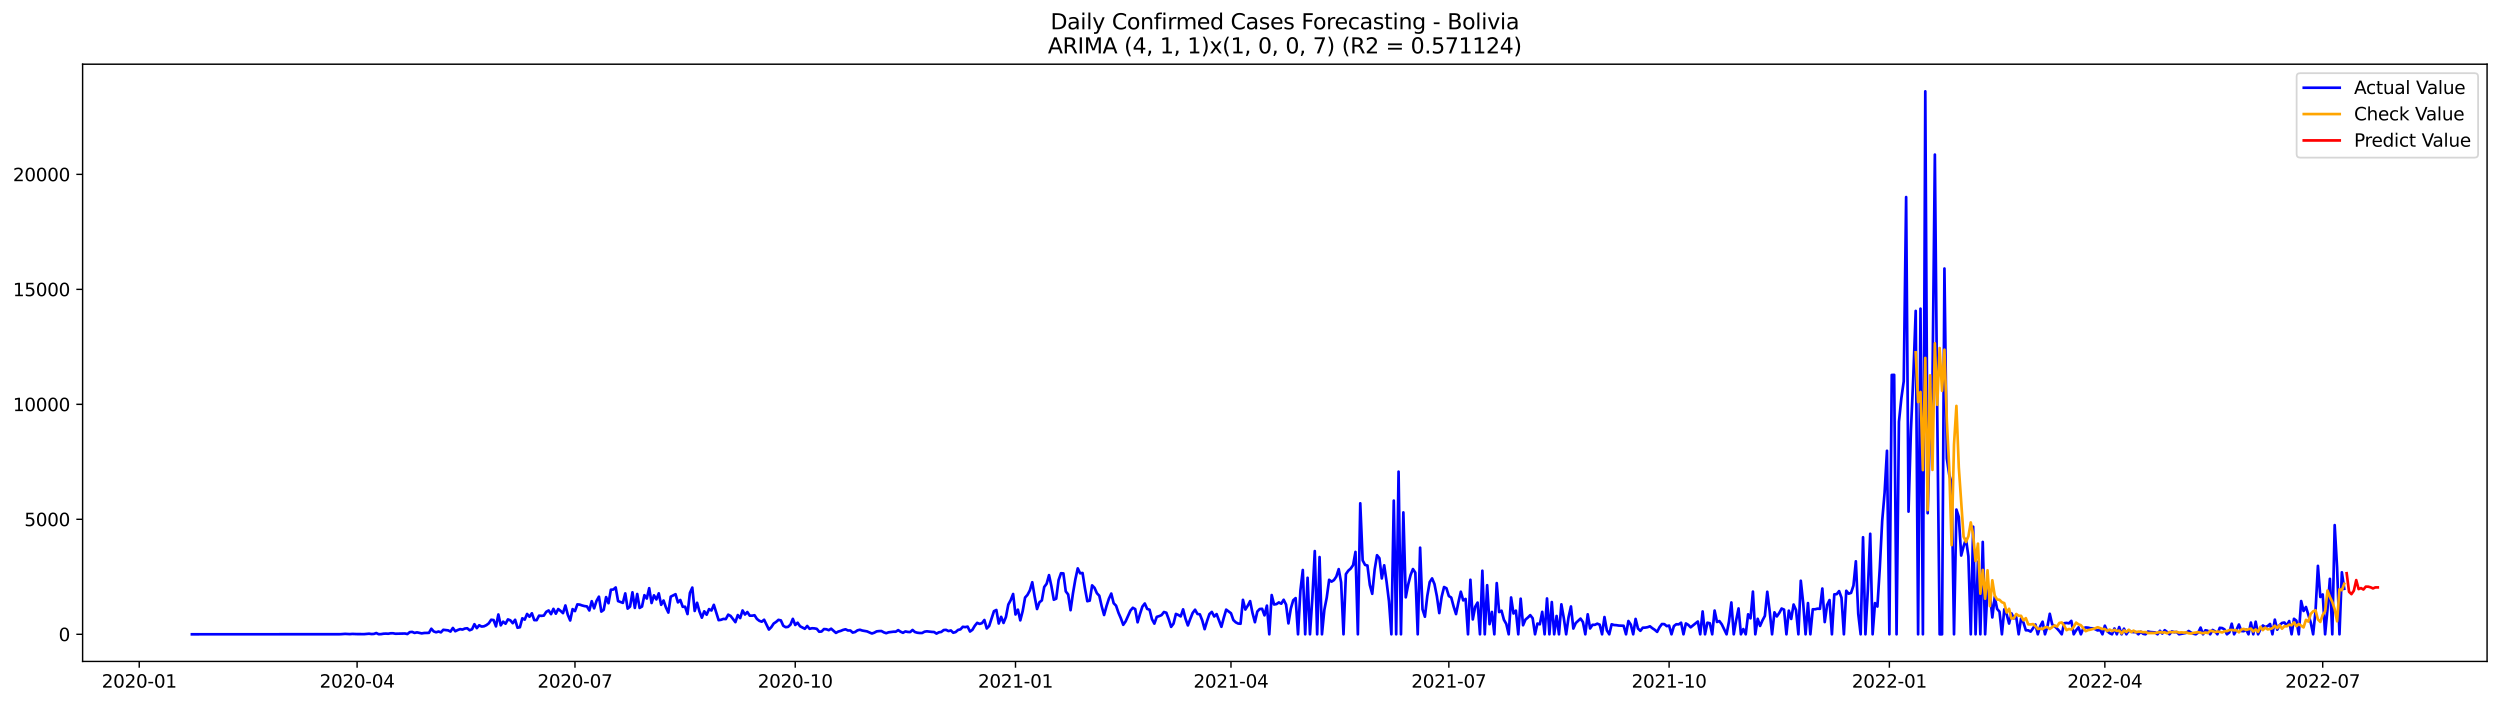 <?xml version="1.0" encoding="utf-8" standalone="no"?>
<!DOCTYPE svg PUBLIC "-//W3C//DTD SVG 1.1//EN"
  "http://www.w3.org/Graphics/SVG/1.1/DTD/svg11.dtd">
<svg xmlns:xlink="http://www.w3.org/1999/xlink" width="1392.412pt" height="392.274pt" viewBox="0 0 1392.412 392.274" xmlns="http://www.w3.org/2000/svg" version="1.1">
 <defs>
  <style type="text/css">*{stroke-linejoin: round; stroke-linecap: butt}</style>
 </defs>
 <g id="figure_1">
  <g id="patch_1">
   <path d="M 0 392.274 
L 1392.412 392.274 
L 1392.412 0 
L 0 0 
z
" style="fill: #ffffff"/>
  </g>
  <g id="axes_1">
   <g id="patch_2">
    <path d="M 46.013 368.396 
L 1385.213 368.396 
L 1385.213 35.755 
L 46.013 35.755 
z
" style="fill: #ffffff"/>
   </g>
   <g id="matplotlib.axis_1">
    <g id="xtick_1">
     <g id="line2d_1">
      <defs>
       <path id="mf4f322299b" d="M 0 0 
L 0 3.5 
" style="stroke: #000000; stroke-width: 0.8"/>
      </defs>
      <g>
       <use xlink:href="#mf4f322299b" x="77.549" y="368.396" style="stroke: #000000; stroke-width: 0.8"/>
      </g>
     </g>
     <g id="text_1">
      <!-- 2020-01 -->
      <g transform="translate(56.658 382.994)scale(0.1 -0.1)">
       <defs>
        <path id="DejaVuSans-32" d="M 1228 531 
L 3431 531 
L 3431 0 
L 469 0 
L 469 531 
Q 828 903 1448 1529 
Q 2069 2156 2228 2338 
Q 2531 2678 2651 2914 
Q 2772 3150 2772 3378 
Q 2772 3750 2511 3984 
Q 2250 4219 1831 4219 
Q 1534 4219 1204 4116 
Q 875 4013 500 3803 
L 500 4441 
Q 881 4594 1212 4672 
Q 1544 4750 1819 4750 
Q 2544 4750 2975 4387 
Q 3406 4025 3406 3419 
Q 3406 3131 3298 2873 
Q 3191 2616 2906 2266 
Q 2828 2175 2409 1742 
Q 1991 1309 1228 531 
z
" transform="scale(0.016)"/>
        <path id="DejaVuSans-30" d="M 2034 4250 
Q 1547 4250 1301 3770 
Q 1056 3291 1056 2328 
Q 1056 1369 1301 889 
Q 1547 409 2034 409 
Q 2525 409 2770 889 
Q 3016 1369 3016 2328 
Q 3016 3291 2770 3770 
Q 2525 4250 2034 4250 
z
M 2034 4750 
Q 2819 4750 3233 4129 
Q 3647 3509 3647 2328 
Q 3647 1150 3233 529 
Q 2819 -91 2034 -91 
Q 1250 -91 836 529 
Q 422 1150 422 2328 
Q 422 3509 836 4129 
Q 1250 4750 2034 4750 
z
" transform="scale(0.016)"/>
        <path id="DejaVuSans-2d" d="M 313 2009 
L 1997 2009 
L 1997 1497 
L 313 1497 
L 313 2009 
z
" transform="scale(0.016)"/>
        <path id="DejaVuSans-31" d="M 794 531 
L 1825 531 
L 1825 4091 
L 703 3866 
L 703 4441 
L 1819 4666 
L 2450 4666 
L 2450 531 
L 3481 531 
L 3481 0 
L 794 0 
L 794 531 
z
" transform="scale(0.016)"/>
       </defs>
       <use xlink:href="#DejaVuSans-32"/>
       <use xlink:href="#DejaVuSans-30" x="63.623"/>
       <use xlink:href="#DejaVuSans-32" x="127.246"/>
       <use xlink:href="#DejaVuSans-30" x="190.869"/>
       <use xlink:href="#DejaVuSans-2d" x="254.492"/>
       <use xlink:href="#DejaVuSans-30" x="290.576"/>
       <use xlink:href="#DejaVuSans-31" x="354.199"/>
      </g>
     </g>
    </g>
    <g id="xtick_2">
     <g id="line2d_2">
      <g>
       <use xlink:href="#mf4f322299b" x="198.894" y="368.396" style="stroke: #000000; stroke-width: 0.8"/>
      </g>
     </g>
     <g id="text_2">
      <!-- 2020-04 -->
      <g transform="translate(178.003 382.994)scale(0.1 -0.1)">
       <defs>
        <path id="DejaVuSans-34" d="M 2419 4116 
L 825 1625 
L 2419 1625 
L 2419 4116 
z
M 2253 4666 
L 3047 4666 
L 3047 1625 
L 3713 1625 
L 3713 1100 
L 3047 1100 
L 3047 0 
L 2419 0 
L 2419 1100 
L 313 1100 
L 313 1709 
L 2253 4666 
z
" transform="scale(0.016)"/>
       </defs>
       <use xlink:href="#DejaVuSans-32"/>
       <use xlink:href="#DejaVuSans-30" x="63.623"/>
       <use xlink:href="#DejaVuSans-32" x="127.246"/>
       <use xlink:href="#DejaVuSans-30" x="190.869"/>
       <use xlink:href="#DejaVuSans-2d" x="254.492"/>
       <use xlink:href="#DejaVuSans-30" x="290.576"/>
       <use xlink:href="#DejaVuSans-34" x="354.199"/>
      </g>
     </g>
    </g>
    <g id="xtick_3">
     <g id="line2d_3">
      <g>
       <use xlink:href="#mf4f322299b" x="320.24" y="368.396" style="stroke: #000000; stroke-width: 0.8"/>
      </g>
     </g>
     <g id="text_3">
      <!-- 2020-07 -->
      <g transform="translate(299.348 382.994)scale(0.1 -0.1)">
       <defs>
        <path id="DejaVuSans-37" d="M 525 4666 
L 3525 4666 
L 3525 4397 
L 1831 0 
L 1172 0 
L 2766 4134 
L 525 4134 
L 525 4666 
z
" transform="scale(0.016)"/>
       </defs>
       <use xlink:href="#DejaVuSans-32"/>
       <use xlink:href="#DejaVuSans-30" x="63.623"/>
       <use xlink:href="#DejaVuSans-32" x="127.246"/>
       <use xlink:href="#DejaVuSans-30" x="190.869"/>
       <use xlink:href="#DejaVuSans-2d" x="254.492"/>
       <use xlink:href="#DejaVuSans-30" x="290.576"/>
       <use xlink:href="#DejaVuSans-37" x="354.199"/>
      </g>
     </g>
    </g>
    <g id="xtick_4">
     <g id="line2d_4">
      <g>
       <use xlink:href="#mf4f322299b" x="442.919" y="368.396" style="stroke: #000000; stroke-width: 0.8"/>
      </g>
     </g>
     <g id="text_4">
      <!-- 2020-10 -->
      <g transform="translate(422.027 382.994)scale(0.1 -0.1)">
       <use xlink:href="#DejaVuSans-32"/>
       <use xlink:href="#DejaVuSans-30" x="63.623"/>
       <use xlink:href="#DejaVuSans-32" x="127.246"/>
       <use xlink:href="#DejaVuSans-30" x="190.869"/>
       <use xlink:href="#DejaVuSans-2d" x="254.492"/>
       <use xlink:href="#DejaVuSans-31" x="290.576"/>
       <use xlink:href="#DejaVuSans-30" x="354.199"/>
      </g>
     </g>
    </g>
    <g id="xtick_5">
     <g id="line2d_5">
      <g>
       <use xlink:href="#mf4f322299b" x="565.598" y="368.396" style="stroke: #000000; stroke-width: 0.8"/>
      </g>
     </g>
     <g id="text_5">
      <!-- 2021-01 -->
      <g transform="translate(544.706 382.994)scale(0.1 -0.1)">
       <use xlink:href="#DejaVuSans-32"/>
       <use xlink:href="#DejaVuSans-30" x="63.623"/>
       <use xlink:href="#DejaVuSans-32" x="127.246"/>
       <use xlink:href="#DejaVuSans-31" x="190.869"/>
       <use xlink:href="#DejaVuSans-2d" x="254.492"/>
       <use xlink:href="#DejaVuSans-30" x="290.576"/>
       <use xlink:href="#DejaVuSans-31" x="354.199"/>
      </g>
     </g>
    </g>
    <g id="xtick_6">
     <g id="line2d_6">
      <g>
       <use xlink:href="#mf4f322299b" x="685.61" y="368.396" style="stroke: #000000; stroke-width: 0.8"/>
      </g>
     </g>
     <g id="text_6">
      <!-- 2021-04 -->
      <g transform="translate(664.718 382.994)scale(0.1 -0.1)">
       <use xlink:href="#DejaVuSans-32"/>
       <use xlink:href="#DejaVuSans-30" x="63.623"/>
       <use xlink:href="#DejaVuSans-32" x="127.246"/>
       <use xlink:href="#DejaVuSans-31" x="190.869"/>
       <use xlink:href="#DejaVuSans-2d" x="254.492"/>
       <use xlink:href="#DejaVuSans-30" x="290.576"/>
       <use xlink:href="#DejaVuSans-34" x="354.199"/>
      </g>
     </g>
    </g>
    <g id="xtick_7">
     <g id="line2d_7">
      <g>
       <use xlink:href="#mf4f322299b" x="806.955" y="368.396" style="stroke: #000000; stroke-width: 0.8"/>
      </g>
     </g>
     <g id="text_7">
      <!-- 2021-07 -->
      <g transform="translate(786.064 382.994)scale(0.1 -0.1)">
       <use xlink:href="#DejaVuSans-32"/>
       <use xlink:href="#DejaVuSans-30" x="63.623"/>
       <use xlink:href="#DejaVuSans-32" x="127.246"/>
       <use xlink:href="#DejaVuSans-31" x="190.869"/>
       <use xlink:href="#DejaVuSans-2d" x="254.492"/>
       <use xlink:href="#DejaVuSans-30" x="290.576"/>
       <use xlink:href="#DejaVuSans-37" x="354.199"/>
      </g>
     </g>
    </g>
    <g id="xtick_8">
     <g id="line2d_8">
      <g>
       <use xlink:href="#mf4f322299b" x="929.634" y="368.396" style="stroke: #000000; stroke-width: 0.8"/>
      </g>
     </g>
     <g id="text_8">
      <!-- 2021-10 -->
      <g transform="translate(908.742 382.994)scale(0.1 -0.1)">
       <use xlink:href="#DejaVuSans-32"/>
       <use xlink:href="#DejaVuSans-30" x="63.623"/>
       <use xlink:href="#DejaVuSans-32" x="127.246"/>
       <use xlink:href="#DejaVuSans-31" x="190.869"/>
       <use xlink:href="#DejaVuSans-2d" x="254.492"/>
       <use xlink:href="#DejaVuSans-31" x="290.576"/>
       <use xlink:href="#DejaVuSans-30" x="354.199"/>
      </g>
     </g>
    </g>
    <g id="xtick_9">
     <g id="line2d_9">
      <g>
       <use xlink:href="#mf4f322299b" x="1052.313" y="368.396" style="stroke: #000000; stroke-width: 0.8"/>
      </g>
     </g>
     <g id="text_9">
      <!-- 2022-01 -->
      <g transform="translate(1031.421 382.994)scale(0.1 -0.1)">
       <use xlink:href="#DejaVuSans-32"/>
       <use xlink:href="#DejaVuSans-30" x="63.623"/>
       <use xlink:href="#DejaVuSans-32" x="127.246"/>
       <use xlink:href="#DejaVuSans-32" x="190.869"/>
       <use xlink:href="#DejaVuSans-2d" x="254.492"/>
       <use xlink:href="#DejaVuSans-30" x="290.576"/>
       <use xlink:href="#DejaVuSans-31" x="354.199"/>
      </g>
     </g>
    </g>
    <g id="xtick_10">
     <g id="line2d_10">
      <g>
       <use xlink:href="#mf4f322299b" x="1172.325" y="368.396" style="stroke: #000000; stroke-width: 0.8"/>
      </g>
     </g>
     <g id="text_10">
      <!-- 2022-04 -->
      <g transform="translate(1151.433 382.994)scale(0.1 -0.1)">
       <use xlink:href="#DejaVuSans-32"/>
       <use xlink:href="#DejaVuSans-30" x="63.623"/>
       <use xlink:href="#DejaVuSans-32" x="127.246"/>
       <use xlink:href="#DejaVuSans-32" x="190.869"/>
       <use xlink:href="#DejaVuSans-2d" x="254.492"/>
       <use xlink:href="#DejaVuSans-30" x="290.576"/>
       <use xlink:href="#DejaVuSans-34" x="354.199"/>
      </g>
     </g>
    </g>
    <g id="xtick_11">
     <g id="line2d_11">
      <g>
       <use xlink:href="#mf4f322299b" x="1293.67" y="368.396" style="stroke: #000000; stroke-width: 0.8"/>
      </g>
     </g>
     <g id="text_11">
      <!-- 2022-07 -->
      <g transform="translate(1272.779 382.994)scale(0.1 -0.1)">
       <use xlink:href="#DejaVuSans-32"/>
       <use xlink:href="#DejaVuSans-30" x="63.623"/>
       <use xlink:href="#DejaVuSans-32" x="127.246"/>
       <use xlink:href="#DejaVuSans-32" x="190.869"/>
       <use xlink:href="#DejaVuSans-2d" x="254.492"/>
       <use xlink:href="#DejaVuSans-30" x="290.576"/>
       <use xlink:href="#DejaVuSans-37" x="354.199"/>
      </g>
     </g>
    </g>
   </g>
   <g id="matplotlib.axis_2">
    <g id="ytick_1">
     <g id="line2d_12">
      <defs>
       <path id="m932781e7ef" d="M 0 0 
L -3.5 0 
" style="stroke: #000000; stroke-width: 0.8"/>
      </defs>
      <g>
       <use xlink:href="#m932781e7ef" x="46.013" y="353.276" style="stroke: #000000; stroke-width: 0.8"/>
      </g>
     </g>
     <g id="text_12">
      <!-- 0 -->
      <g transform="translate(32.65 357.075)scale(0.1 -0.1)">
       <use xlink:href="#DejaVuSans-30"/>
      </g>
     </g>
    </g>
    <g id="ytick_2">
     <g id="line2d_13">
      <g>
       <use xlink:href="#m932781e7ef" x="46.013" y="289.238" style="stroke: #000000; stroke-width: 0.8"/>
      </g>
     </g>
     <g id="text_13">
      <!-- 5000 -->
      <g transform="translate(13.562 293.037)scale(0.1 -0.1)">
       <defs>
        <path id="DejaVuSans-35" d="M 691 4666 
L 3169 4666 
L 3169 4134 
L 1269 4134 
L 1269 2991 
Q 1406 3038 1543 3061 
Q 1681 3084 1819 3084 
Q 2600 3084 3056 2656 
Q 3513 2228 3513 1497 
Q 3513 744 3044 326 
Q 2575 -91 1722 -91 
Q 1428 -91 1123 -41 
Q 819 9 494 109 
L 494 744 
Q 775 591 1075 516 
Q 1375 441 1709 441 
Q 2250 441 2565 725 
Q 2881 1009 2881 1497 
Q 2881 1984 2565 2268 
Q 2250 2553 1709 2553 
Q 1456 2553 1204 2497 
Q 953 2441 691 2322 
L 691 4666 
z
" transform="scale(0.016)"/>
       </defs>
       <use xlink:href="#DejaVuSans-35"/>
       <use xlink:href="#DejaVuSans-30" x="63.623"/>
       <use xlink:href="#DejaVuSans-30" x="127.246"/>
       <use xlink:href="#DejaVuSans-30" x="190.869"/>
      </g>
     </g>
    </g>
    <g id="ytick_3">
     <g id="line2d_14">
      <g>
       <use xlink:href="#m932781e7ef" x="46.013" y="225.2" style="stroke: #000000; stroke-width: 0.8"/>
      </g>
     </g>
     <g id="text_14">
      <!-- 10000 -->
      <g transform="translate(7.2 228.999)scale(0.1 -0.1)">
       <use xlink:href="#DejaVuSans-31"/>
       <use xlink:href="#DejaVuSans-30" x="63.623"/>
       <use xlink:href="#DejaVuSans-30" x="127.246"/>
       <use xlink:href="#DejaVuSans-30" x="190.869"/>
       <use xlink:href="#DejaVuSans-30" x="254.492"/>
      </g>
     </g>
    </g>
    <g id="ytick_4">
     <g id="line2d_15">
      <g>
       <use xlink:href="#m932781e7ef" x="46.013" y="161.162" style="stroke: #000000; stroke-width: 0.8"/>
      </g>
     </g>
     <g id="text_15">
      <!-- 15000 -->
      <g transform="translate(7.2 164.961)scale(0.1 -0.1)">
       <use xlink:href="#DejaVuSans-31"/>
       <use xlink:href="#DejaVuSans-35" x="63.623"/>
       <use xlink:href="#DejaVuSans-30" x="127.246"/>
       <use xlink:href="#DejaVuSans-30" x="190.869"/>
       <use xlink:href="#DejaVuSans-30" x="254.492"/>
      </g>
     </g>
    </g>
    <g id="ytick_5">
     <g id="line2d_16">
      <g>
       <use xlink:href="#m932781e7ef" x="46.013" y="97.124" style="stroke: #000000; stroke-width: 0.8"/>
      </g>
     </g>
     <g id="text_16">
      <!-- 20000 -->
      <g transform="translate(7.2 100.923)scale(0.1 -0.1)">
       <use xlink:href="#DejaVuSans-32"/>
       <use xlink:href="#DejaVuSans-30" x="63.623"/>
       <use xlink:href="#DejaVuSans-30" x="127.246"/>
       <use xlink:href="#DejaVuSans-30" x="190.869"/>
       <use xlink:href="#DejaVuSans-30" x="254.492"/>
      </g>
     </g>
    </g>
   </g>
   <g id="line2d_17">
    <path d="M 106.885 353.276 
L 189.56 353.237 
L 192.227 353.045 
L 194.894 353.186 
L 196.227 353.071 
L 198.894 353.173 
L 202.895 353.186 
L 205.562 352.943 
L 206.895 353.135 
L 208.229 353.071 
L 209.562 352.584 
L 210.896 353.224 
L 212.229 353.186 
L 213.563 352.955 
L 214.896 352.891 
L 216.229 352.968 
L 217.563 352.725 
L 218.896 352.712 
L 220.23 352.968 
L 225.564 352.84 
L 226.897 353.135 
L 228.231 352.072 
L 229.564 351.944 
L 230.898 352.52 
L 232.231 352.2 
L 234.898 352.776 
L 236.231 352.545 
L 238.898 352.481 
L 240.232 350.189 
L 241.565 351.687 
L 242.899 352.161 
L 244.232 351.726 
L 245.566 352.2 
L 246.899 350.778 
L 249.566 351.085 
L 250.9 351.751 
L 252.233 349.753 
L 253.566 351.572 
L 254.9 350.919 
L 256.233 350.407 
L 257.567 350.65 
L 258.9 350.086 
L 260.234 349.92 
L 261.567 351.034 
L 262.901 350.483 
L 264.234 347.666 
L 265.568 349.843 
L 266.901 348.255 
L 268.235 348.972 
L 269.568 348.818 
L 270.902 348.191 
L 272.235 347.179 
L 273.568 345.181 
L 274.902 345.348 
L 276.235 348.87 
L 277.569 342.248 
L 278.902 348.281 
L 280.236 346.244 
L 281.569 347.384 
L 282.903 344.989 
L 284.236 345.501 
L 285.57 347.089 
L 286.903 345.207 
L 288.237 349.625 
L 289.57 349.356 
L 290.904 344.374 
L 292.237 345.117 
L 293.57 341.954 
L 294.904 343.491 
L 296.237 341.582 
L 297.571 345.373 
L 298.904 345.412 
L 300.238 342.901 
L 301.571 343.004 
L 302.905 342.85 
L 304.238 340.762 
L 305.572 340.007 
L 306.905 342.056 
L 308.239 339.123 
L 309.572 341.8 
L 310.906 339.213 
L 312.239 340.263 
L 313.572 341.493 
L 314.906 337.228 
L 316.239 342.415 
L 317.573 345.578 
L 318.906 339.264 
L 320.24 340.365 
L 321.573 336.613 
L 322.907 336.754 
L 324.24 337.228 
L 325.574 337.573 
L 326.907 337.753 
L 328.241 340.007 
L 329.574 334.845 
L 330.908 338.816 
L 332.241 334.679 
L 333.574 332.335 
L 334.908 340.634 
L 336.241 339.661 
L 337.575 332.566 
L 338.908 335.972 
L 340.242 328.454 
L 341.575 328.352 
L 342.909 327.199 
L 344.242 334.781 
L 346.909 335.78 
L 348.243 330.504 
L 349.576 338.969 
L 350.91 337.855 
L 352.243 329.902 
L 353.576 338.572 
L 354.91 330.837 
L 356.243 338.598 
L 357.577 337.817 
L 358.91 331.503 
L 360.244 333.36 
L 361.577 327.609 
L 362.911 335.857 
L 364.244 331.592 
L 365.578 333.872 
L 366.911 330.478 
L 368.245 336.856 
L 369.578 334.474 
L 370.912 338.367 
L 372.245 341.185 
L 373.578 332.322 
L 376.245 330.952 
L 377.579 335.499 
L 378.912 334.179 
L 380.246 337.958 
L 381.579 337.932 
L 382.913 342.018 
L 384.246 330.273 
L 385.58 327.263 
L 386.913 340.276 
L 388.247 335.729 
L 389.58 340.57 
L 390.914 344.028 
L 392.247 340.481 
L 393.58 342.376 
L 394.914 339.251 
L 396.247 340.02 
L 397.581 336.882 
L 400.248 345.412 
L 401.581 345.207 
L 402.915 344.707 
L 404.248 344.81 
L 405.582 342.351 
L 406.915 343.042 
L 409.582 346.513 
L 410.915 342.581 
L 412.249 344.259 
L 413.582 339.994 
L 414.916 342.261 
L 416.249 340.891 
L 417.583 342.901 
L 418.916 342.914 
L 420.25 342.671 
L 421.583 344.733 
L 422.917 345.77 
L 424.25 346.27 
L 425.584 345.181 
L 428.251 350.637 
L 429.584 349.305 
L 430.917 347.294 
L 432.251 346.398 
L 433.584 345.232 
L 434.918 345.54 
L 436.251 348.537 
L 437.585 349.318 
L 438.918 349.151 
L 440.252 347.922 
L 441.585 344.694 
L 442.919 348.088 
L 444.252 346.833 
L 445.586 348.793 
L 448.253 350.214 
L 449.586 348.652 
L 450.919 350.227 
L 452.253 349.907 
L 453.586 349.984 
L 454.92 350.24 
L 456.253 351.854 
L 457.587 351.726 
L 458.92 350.368 
L 460.254 350.471 
L 461.587 350.996 
L 462.921 350.163 
L 465.588 352.494 
L 466.921 351.751 
L 468.255 351.393 
L 469.588 350.829 
L 470.921 350.496 
L 472.255 351.137 
L 473.588 351.137 
L 474.922 352.328 
L 476.255 352.008 
L 477.589 351.073 
L 478.922 350.752 
L 480.256 351.188 
L 482.923 351.662 
L 485.59 352.84 
L 486.923 352.392 
L 488.257 351.662 
L 489.59 351.495 
L 490.923 351.457 
L 492.257 352.2 
L 493.59 352.661 
L 494.924 352.174 
L 497.591 351.841 
L 498.924 351.828 
L 500.258 350.97 
L 501.591 351.841 
L 502.925 352.443 
L 504.258 351.675 
L 505.592 351.969 
L 506.925 352.046 
L 508.259 350.88 
L 509.592 352.02 
L 510.925 352.405 
L 512.259 352.558 
L 513.592 352.558 
L 514.926 351.828 
L 516.259 351.623 
L 518.926 351.944 
L 520.26 352.02 
L 521.593 352.891 
L 522.927 352.174 
L 524.26 351.969 
L 525.594 350.919 
L 526.927 350.816 
L 528.261 351.495 
L 529.594 351.137 
L 530.927 352.405 
L 532.261 352.033 
L 533.594 350.855 
L 534.928 350.535 
L 536.261 349.113 
L 537.595 349.28 
L 538.928 349.011 
L 540.262 351.739 
L 541.595 350.778 
L 542.929 348.524 
L 544.262 346.897 
L 545.596 347.499 
L 546.929 347.077 
L 548.263 345.322 
L 549.596 350.035 
L 550.929 348.639 
L 553.596 340.404 
L 554.93 339.738 
L 556.263 347.269 
L 557.597 343.555 
L 558.93 346.949 
L 560.264 343.657 
L 561.597 336.715 
L 562.931 334.256 
L 564.264 330.837 
L 565.598 342.248 
L 566.931 339.571 
L 568.264 345.514 
L 569.598 340.34 
L 570.931 332.822 
L 572.265 331.336 
L 573.598 328.813 
L 574.932 324.292 
L 576.265 332.22 
L 577.599 339.213 
L 578.932 335.447 
L 580.266 334.41 
L 581.599 326.93 
L 582.933 325.124 
L 584.266 320.322 
L 585.6 326.495 
L 586.933 334.026 
L 588.266 333.424 
L 589.6 323.088 
L 590.933 319.271 
L 592.267 319.361 
L 593.6 329.402 
L 594.934 331.093 
L 596.267 339.853 
L 597.601 330.465 
L 598.934 322.665 
L 600.268 316.569 
L 601.601 319.31 
L 602.935 319.13 
L 604.268 327.596 
L 605.602 334.858 
L 606.935 334.525 
L 608.268 326.034 
L 609.602 327.391 
L 610.935 330.388 
L 612.269 331.81 
L 613.602 337.676 
L 614.936 342.53 
L 616.269 337.65 
L 617.603 333.501 
L 618.936 330.593 
L 620.27 335.96 
L 621.603 337.343 
L 622.937 341.262 
L 624.27 344.361 
L 625.604 347.999 
L 626.937 346.078 
L 629.604 340.096 
L 630.937 338.521 
L 632.271 339.251 
L 633.604 346.603 
L 634.938 341.954 
L 636.271 337.855 
L 637.605 336.126 
L 638.938 339.149 
L 640.272 339.584 
L 641.605 344.874 
L 642.939 347.346 
L 644.272 343.58 
L 645.606 343.158 
L 646.939 342.594 
L 648.272 340.865 
L 649.606 341.275 
L 650.939 344.912 
L 652.273 349.139 
L 653.606 347.346 
L 654.94 341.941 
L 656.273 342.504 
L 657.607 343.311 
L 658.94 339.392 
L 660.274 344.566 
L 661.607 348.345 
L 662.941 344.694 
L 664.274 341.377 
L 665.608 339.597 
L 666.941 341.941 
L 668.274 342.171 
L 669.608 345.553 
L 670.941 350.419 
L 672.275 345.937 
L 673.608 342.018 
L 674.942 340.814 
L 676.275 343.362 
L 677.609 342.03 
L 680.276 349.1 
L 681.609 344.067 
L 682.943 339.546 
L 685.61 341.544 
L 686.943 345.335 
L 688.276 346.616 
L 689.61 347.294 
L 690.943 347.41 
L 692.277 334.09 
L 693.61 339.495 
L 694.944 337.381 
L 696.277 334.807 
L 697.611 341.48 
L 698.944 346.552 
L 700.278 340.609 
L 701.611 339.2 
L 702.945 339.085 
L 704.278 342.735 
L 705.612 337.317 
L 706.945 353.276 
L 708.278 331.426 
L 709.612 336.677 
L 710.945 336.459 
L 712.279 335.524 
L 713.612 336.241 
L 714.946 334.051 
L 716.279 336.715 
L 717.613 347.205 
L 718.946 338.944 
L 720.28 334.32 
L 721.613 333.129 
L 722.947 353.276 
L 724.28 328.928 
L 725.613 317.478 
L 726.947 353.276 
L 728.28 321.807 
L 729.614 353.276 
L 730.947 332.937 
L 732.281 306.938 
L 733.614 353.276 
L 734.948 310.28 
L 736.281 353.276 
L 737.615 339.661 
L 738.948 332.796 
L 740.282 322.934 
L 741.615 323.946 
L 742.949 323.101 
L 744.282 321.141 
L 745.615 316.979 
L 746.949 324.369 
L 748.282 353.276 
L 749.616 319.758 
L 750.949 317.85 
L 752.283 316.671 
L 753.616 314.789 
L 754.95 307.386 
L 756.283 353.276 
L 757.617 280.323 
L 758.95 312.125 
L 760.284 314.622 
L 761.617 314.981 
L 762.951 325.816 
L 764.284 330.734 
L 765.617 317.35 
L 766.951 309.23 
L 768.284 310.882 
L 769.618 322.166 
L 770.951 314.853 
L 772.285 324.113 
L 773.618 334.986 
L 774.952 353.276 
L 776.285 278.825 
L 777.619 353.276 
L 778.952 262.7 
L 780.286 353.276 
L 781.619 285.395 
L 782.953 332.694 
L 784.286 325.714 
L 785.619 320.347 
L 786.953 316.953 
L 788.286 318.926 
L 789.62 353.276 
L 790.953 305.042 
L 792.287 339.366 
L 793.62 343.491 
L 794.954 331.925 
L 796.287 324.202 
L 797.621 322.153 
L 798.954 325.329 
L 800.288 332.105 
L 801.621 341.467 
L 802.955 332.361 
L 804.288 326.956 
L 805.621 327.648 
L 806.955 331.989 
L 808.288 332.809 
L 809.622 337.83 
L 810.955 342.03 
L 812.289 335.422 
L 813.622 329.569 
L 814.956 334.397 
L 816.289 333.59 
L 817.623 353.276 
L 818.956 322.909 
L 820.29 345.002 
L 821.623 337.97 
L 822.957 335.614 
L 824.29 353.276 
L 825.623 317.875 
L 826.957 353.276 
L 828.29 325.931 
L 829.624 347.64 
L 830.957 340.839 
L 832.291 353.276 
L 833.624 324.766 
L 834.958 340.891 
L 836.291 340.148 
L 837.625 345.181 
L 838.958 347.538 
L 840.292 353.276 
L 841.625 332.771 
L 842.959 341.685 
L 844.292 340.096 
L 845.625 353.276 
L 846.959 333.449 
L 848.292 348.242 
L 849.626 345.091 
L 850.959 343.964 
L 852.293 342.62 
L 853.626 344.336 
L 854.96 353.276 
L 856.293 347.294 
L 857.627 347.717 
L 858.96 340.788 
L 860.294 353.276 
L 861.627 333.321 
L 862.961 353.276 
L 864.294 335.319 
L 865.627 353.276 
L 866.961 343.068 
L 868.294 353.276 
L 869.628 336.587 
L 870.961 344.118 
L 872.295 353.276 
L 873.628 343.823 
L 874.962 337.778 
L 876.295 350.086 
L 877.629 347.025 
L 880.296 344.541 
L 881.629 346.487 
L 882.962 353.276 
L 884.296 342.146 
L 885.629 350.022 
L 886.963 348.012 
L 888.296 347.999 
L 889.63 347.371 
L 890.963 347.909 
L 892.297 353.276 
L 893.63 343.67 
L 894.964 351.085 
L 896.297 353.276 
L 897.631 347.704 
L 898.964 348.114 
L 900.298 348.204 
L 901.631 348.421 
L 904.298 348.524 
L 905.631 353.276 
L 906.965 345.886 
L 908.298 347.896 
L 909.632 353.276 
L 910.965 344.72 
L 912.299 350.074 
L 913.632 351.354 
L 914.966 349.613 
L 916.299 349.561 
L 917.633 349.331 
L 918.966 348.831 
L 920.3 349.894 
L 921.633 350.778 
L 922.966 351.931 
L 924.3 349.344 
L 925.633 347.563 
L 926.967 347.615 
L 928.3 348.729 
L 929.634 348.434 
L 930.967 353.276 
L 932.301 348.716 
L 933.634 347.679 
L 934.968 347.755 
L 936.301 346.833 
L 937.635 353.276 
L 938.968 347.23 
L 940.302 348.024 
L 941.635 349.395 
L 945.635 346.154 
L 946.969 353.276 
L 948.302 340.558 
L 949.636 353.276 
L 950.969 346.82 
L 952.303 347.128 
L 953.636 353.276 
L 954.97 340.058 
L 956.303 346.411 
L 957.637 345.924 
L 958.97 347.73 
L 961.637 353.276 
L 962.97 346.219 
L 964.304 335.55 
L 965.637 353.276 
L 966.971 345.514 
L 968.304 338.88 
L 969.638 353.276 
L 970.971 350.381 
L 972.305 353.276 
L 973.638 342.146 
L 974.972 344.387 
L 976.305 329.505 
L 977.639 353.276 
L 978.972 344.656 
L 980.306 348.614 
L 981.639 345.54 
L 982.972 343.042 
L 984.306 329.594 
L 985.639 340.314 
L 986.973 353.276 
L 988.306 341.044 
L 989.64 343.337 
L 990.973 341.416 
L 992.307 338.944 
L 993.64 339.52 
L 994.974 353.276 
L 996.307 340.122 
L 997.641 344.72 
L 998.974 336.702 
L 1000.308 339.712 
L 1001.641 353.276 
L 1002.974 323.459 
L 1004.308 335.87 
L 1005.641 353.276 
L 1006.975 335.896 
L 1008.308 353.276 
L 1009.642 339.354 
L 1010.975 339.341 
L 1012.309 338.995 
L 1013.642 339.097 
L 1014.976 327.788 
L 1016.309 346.475 
L 1017.643 336.933 
L 1018.976 334.205 
L 1020.31 353.276 
L 1021.643 331.029 
L 1022.976 330.913 
L 1024.31 329.223 
L 1025.643 332.886 
L 1026.977 353.276 
L 1028.31 329.056 
L 1029.644 330.657 
L 1030.977 330.222 
L 1032.311 326.136 
L 1033.644 312.624 
L 1034.978 341.89 
L 1036.311 353.276 
L 1037.645 299.227 
L 1038.978 353.276 
L 1040.311 328.826 
L 1041.645 297.294 
L 1042.978 353.276 
L 1044.312 335.921 
L 1045.645 337.83 
L 1046.979 316.364 
L 1048.312 290.083 
L 1049.646 274.522 
L 1050.979 251.071 
L 1052.313 353.276 
L 1053.646 208.832 
L 1054.98 208.793 
L 1056.313 353.276 
L 1057.647 234.908 
L 1058.98 221.831 
L 1060.313 212.366 
L 1061.647 109.765 
L 1062.98 284.96 
L 1064.314 239.839 
L 1065.647 209.664 
L 1066.981 173.162 
L 1068.314 353.276 
L 1069.648 171.92 
L 1070.981 353.276 
L 1072.315 50.876 
L 1073.648 285.844 
L 1074.982 237.277 
L 1076.315 214.505 
L 1077.649 86.109 
L 1078.982 230.451 
L 1080.315 353.276 
L 1081.649 353.276 
L 1082.982 149.558 
L 1084.316 255.31 
L 1085.649 264.416 
L 1086.983 268.912 
L 1088.316 353.276 
L 1089.65 283.82 
L 1090.983 287.957 
L 1092.317 309.41 
L 1093.65 304.286 
L 1094.984 300.188 
L 1096.317 309.781 
L 1097.651 353.276 
L 1098.984 293.362 
L 1100.317 353.276 
L 1101.651 312.842 
L 1102.984 353.276 
L 1104.318 301.84 
L 1105.651 353.276 
L 1106.985 328.057 
L 1108.318 330.76 
L 1109.652 343.888 
L 1110.985 332.502 
L 1112.319 339.136 
L 1113.652 340.711 
L 1114.986 353.276 
L 1116.319 339.366 
L 1117.653 342.146 
L 1118.986 347.294 
L 1120.319 341.633 
L 1121.653 344.413 
L 1122.986 343.811 
L 1124.32 353.276 
L 1125.653 344.489 
L 1126.987 346.731 
L 1128.32 351.034 
L 1129.654 351.073 
L 1130.987 351.777 
L 1132.321 349.907 
L 1133.654 347.832 
L 1134.988 353.276 
L 1136.321 348.78 
L 1137.655 346.27 
L 1138.988 353.276 
L 1140.321 349.1 
L 1141.655 341.864 
L 1142.988 347.781 
L 1144.322 348.742 
L 1145.655 350.035 
L 1146.989 351.508 
L 1148.322 353.276 
L 1149.656 347.115 
L 1150.989 346.949 
L 1152.323 347.166 
L 1153.656 345.809 
L 1154.99 353.276 
L 1156.323 351.06 
L 1157.657 349.408 
L 1158.99 353.276 
L 1160.323 349.933 
L 1161.657 349.472 
L 1162.99 349.587 
L 1164.324 349.907 
L 1165.657 349.958 
L 1166.991 350.458 
L 1168.324 351.162 
L 1169.658 350.829 
L 1170.991 353.276 
L 1172.325 348.498 
L 1173.658 351.585 
L 1174.992 352.648 
L 1176.325 353.276 
L 1177.659 350.048 
L 1178.992 353.276 
L 1180.325 349.267 
L 1181.659 353.276 
L 1182.992 350.15 
L 1184.326 353.276 
L 1185.659 351.085 
L 1186.993 351.905 
L 1188.326 352.084 
L 1189.66 352.008 
L 1190.993 353.276 
L 1192.327 351.841 
L 1193.66 353.019 
L 1194.994 353.276 
L 1196.327 351.726 
L 1197.66 352.033 
L 1200.327 352.225 
L 1201.661 353.276 
L 1202.994 351.329 
L 1204.328 352.853 
L 1205.661 350.996 
L 1206.995 351.982 
L 1208.328 353.276 
L 1209.662 351.675 
L 1210.995 352.11 
L 1212.329 351.995 
L 1213.662 353.276 
L 1217.662 352.481 
L 1218.996 351.444 
L 1220.329 352.341 
L 1221.663 352.955 
L 1222.996 353.276 
L 1224.33 352.289 
L 1225.663 349.561 
L 1226.997 353.276 
L 1228.33 351.047 
L 1229.664 351.329 
L 1230.997 353.276 
L 1232.331 350.88 
L 1233.664 351.623 
L 1234.998 353.276 
L 1236.331 349.677 
L 1237.664 349.817 
L 1238.998 350.573 
L 1240.331 353.276 
L 1241.665 352.212 
L 1242.998 347.384 
L 1244.332 353.276 
L 1245.665 350.829 
L 1246.999 347.832 
L 1248.332 351.457 
L 1249.666 351.559 
L 1250.999 350.676 
L 1252.333 353.276 
L 1253.666 346.744 
L 1255 353.276 
L 1256.333 346.27 
L 1257.666 353.276 
L 1259 350.522 
L 1260.333 348.383 
L 1261.667 349.228 
L 1263 348.716 
L 1264.334 347.551 
L 1265.667 353.276 
L 1267.001 345.117 
L 1268.334 350.701 
L 1269.668 348.204 
L 1271.001 346.961 
L 1272.335 346.718 
L 1273.668 348.434 
L 1275.002 345.911 
L 1276.335 353.276 
L 1277.668 344.656 
L 1279.002 345.693 
L 1280.335 353.276 
L 1281.669 334.769 
L 1283.002 340.289 
L 1284.336 338.086 
L 1287.003 346.756 
L 1288.336 353.276 
L 1289.67 340.25 
L 1291.003 315.173 
L 1292.337 332.502 
L 1293.67 331.093 
L 1295.004 353.276 
L 1296.337 339.264 
L 1297.67 322.396 
L 1299.004 353.276 
L 1300.337 292.478 
L 1301.671 316.005 
L 1303.004 353.276 
L 1304.338 318.759 
L 1305.671 327.929 
L 1305.671 327.929 
" clip-path="url(#p5a87646201)" style="fill: none; stroke: #0000ff; stroke-width: 1.5; stroke-linecap: square"/>
   </g>
   <g id="line2d_18">
    <path d="M 1066.981 196.248 
L 1068.314 223.935 
L 1069.648 218.303 
L 1070.981 261.821 
L 1072.315 199.357 
L 1073.648 284.09 
L 1074.982 209.067 
L 1076.315 261.704 
L 1077.649 191.207 
L 1078.982 225.45 
L 1080.315 193.853 
L 1081.649 217.672 
L 1082.982 194.756 
L 1084.316 234.389 
L 1085.649 260.481 
L 1086.983 303.636 
L 1088.316 247.586 
L 1089.65 226.081 
L 1090.983 260.239 
L 1093.65 298.899 
L 1094.984 301.874 
L 1096.317 298.707 
L 1097.651 290.982 
L 1098.984 297.983 
L 1100.317 312.492 
L 1101.651 302.812 
L 1102.984 330.659 
L 1104.318 317.426 
L 1105.651 333.434 
L 1106.985 317.631 
L 1108.318 337.589 
L 1109.652 323.193 
L 1110.985 331.682 
L 1112.319 333.926 
L 1113.652 334.055 
L 1114.986 335.416 
L 1116.319 335.924 
L 1117.653 341.115 
L 1118.986 339.063 
L 1120.319 344.529 
L 1121.653 344.296 
L 1122.986 341.981 
L 1124.32 342.96 
L 1125.653 342.995 
L 1126.987 345.488 
L 1128.32 344.291 
L 1129.654 347.735 
L 1130.987 347.787 
L 1132.321 347.616 
L 1133.654 348.79 
L 1134.988 350.341 
L 1136.321 350.094 
L 1137.655 350.426 
L 1138.988 349.383 
L 1140.321 349.286 
L 1141.655 350.307 
L 1144.322 348.347 
L 1145.655 348.979 
L 1146.989 346.959 
L 1148.322 346.696 
L 1149.656 348.47 
L 1150.989 350.971 
L 1152.323 350.316 
L 1153.656 350.628 
L 1154.99 349.073 
L 1156.323 346.778 
L 1157.657 347.726 
L 1158.99 348.219 
L 1161.657 351.533 
L 1162.99 350.942 
L 1164.324 350.706 
L 1166.991 349.925 
L 1168.324 349.336 
L 1170.991 350.321 
L 1172.325 350.337 
L 1173.658 351.448 
L 1174.992 350.642 
L 1176.325 351.466 
L 1177.659 350.803 
L 1178.992 351.406 
L 1180.325 351.245 
L 1181.659 352.807 
L 1182.992 351.117 
L 1184.326 351.973 
L 1185.659 350.751 
L 1186.993 352.035 
L 1188.326 351.238 
L 1189.66 352.107 
L 1190.993 351.786 
L 1192.327 351.831 
L 1193.66 352.119 
L 1194.994 352.031 
L 1196.327 352.58 
L 1200.327 352.572 
L 1202.994 352.025 
L 1204.328 352.314 
L 1205.661 352.168 
L 1206.995 352.734 
L 1208.328 352.018 
L 1209.662 352.124 
L 1212.329 351.954 
L 1213.662 352.335 
L 1214.996 352.209 
L 1216.329 352.333 
L 1217.662 352.232 
L 1218.996 352.705 
L 1220.329 352.856 
L 1221.663 352.478 
L 1224.33 352.111 
L 1226.997 352.716 
L 1228.33 352.283 
L 1229.664 352.593 
L 1230.997 351.291 
L 1232.331 351.557 
L 1233.664 352.019 
L 1234.998 351.752 
L 1236.331 351.909 
L 1237.664 352.264 
L 1238.998 351.561 
L 1240.331 351.499 
L 1241.665 350.894 
L 1242.998 350.879 
L 1244.332 351.06 
L 1245.665 351.062 
L 1246.999 352.183 
L 1248.332 350.637 
L 1249.666 350.274 
L 1250.999 350.831 
L 1253.666 350.115 
L 1255 351.69 
L 1256.333 350.583 
L 1257.666 351.924 
L 1259 349.09 
L 1260.333 350.964 
L 1261.667 349.581 
L 1263 350.562 
L 1264.334 350.33 
L 1265.667 349.875 
L 1267.001 348.532 
L 1268.334 349.794 
L 1269.668 348.26 
L 1271.001 350.172 
L 1272.335 348.789 
L 1273.668 348.86 
L 1275.002 347.924 
L 1276.335 348.25 
L 1277.668 346.666 
L 1279.002 348.791 
L 1280.335 347.517 
L 1283.002 349.429 
L 1284.336 345.251 
L 1285.669 346.197 
L 1287.003 341.929 
L 1288.336 340.498 
L 1289.67 339.888 
L 1291.003 344.999 
L 1292.337 346.392 
L 1293.67 342.468 
L 1295.004 340.562 
L 1296.337 328.895 
L 1297.67 332.482 
L 1299.004 335.236 
L 1300.337 339.269 
L 1301.671 346.04 
L 1303.004 328.214 
L 1304.338 328.714 
L 1305.671 325.162 
L 1305.671 325.162 
" clip-path="url(#p5a87646201)" style="fill: none; stroke: #ffa500; stroke-width: 1.5; stroke-linecap: square"/>
   </g>
   <g id="line2d_19">
    <path d="M 1307.005 319.273 
L 1308.338 329.627 
L 1309.672 330.903 
L 1311.005 328.995 
L 1312.339 323.1 
L 1313.672 328.09 
L 1315.006 327.557 
L 1316.339 328.328 
L 1317.672 326.739 
L 1319.006 326.757 
L 1320.339 327.117 
L 1321.673 327.727 
L 1323.006 327.16 
L 1324.34 327.155 
" clip-path="url(#p5a87646201)" style="fill: none; stroke: #ff0000; stroke-width: 1.5; stroke-linecap: square"/>
   </g>
   <g id="patch_3">
    <path d="M 46.013 368.396 
L 46.013 35.755 
" style="fill: none; stroke: #000000; stroke-width: 0.8; stroke-linejoin: miter; stroke-linecap: square"/>
   </g>
   <g id="patch_4">
    <path d="M 1385.213 368.396 
L 1385.213 35.755 
" style="fill: none; stroke: #000000; stroke-width: 0.8; stroke-linejoin: miter; stroke-linecap: square"/>
   </g>
   <g id="patch_5">
    <path d="M 46.013 368.396 
L 1385.213 368.396 
" style="fill: none; stroke: #000000; stroke-width: 0.8; stroke-linejoin: miter; stroke-linecap: square"/>
   </g>
   <g id="patch_6">
    <path d="M 46.013 35.755 
L 1385.213 35.755 
" style="fill: none; stroke: #000000; stroke-width: 0.8; stroke-linejoin: miter; stroke-linecap: square"/>
   </g>
   <g id="text_17">
    <!-- Daily Confirmed Cases Forecasting - Bolivia -->
    <g transform="translate(585.096 16.318)scale(0.12 -0.12)">
     <defs>
      <path id="DejaVuSans-44" d="M 1259 4147 
L 1259 519 
L 2022 519 
Q 2988 519 3436 956 
Q 3884 1394 3884 2338 
Q 3884 3275 3436 3711 
Q 2988 4147 2022 4147 
L 1259 4147 
z
M 628 4666 
L 1925 4666 
Q 3281 4666 3915 4102 
Q 4550 3538 4550 2338 
Q 4550 1131 3912 565 
Q 3275 0 1925 0 
L 628 0 
L 628 4666 
z
" transform="scale(0.016)"/>
      <path id="DejaVuSans-61" d="M 2194 1759 
Q 1497 1759 1228 1600 
Q 959 1441 959 1056 
Q 959 750 1161 570 
Q 1363 391 1709 391 
Q 2188 391 2477 730 
Q 2766 1069 2766 1631 
L 2766 1759 
L 2194 1759 
z
M 3341 1997 
L 3341 0 
L 2766 0 
L 2766 531 
Q 2569 213 2275 61 
Q 1981 -91 1556 -91 
Q 1019 -91 701 211 
Q 384 513 384 1019 
Q 384 1609 779 1909 
Q 1175 2209 1959 2209 
L 2766 2209 
L 2766 2266 
Q 2766 2663 2505 2880 
Q 2244 3097 1772 3097 
Q 1472 3097 1187 3025 
Q 903 2953 641 2809 
L 641 3341 
Q 956 3463 1253 3523 
Q 1550 3584 1831 3584 
Q 2591 3584 2966 3190 
Q 3341 2797 3341 1997 
z
" transform="scale(0.016)"/>
      <path id="DejaVuSans-69" d="M 603 3500 
L 1178 3500 
L 1178 0 
L 603 0 
L 603 3500 
z
M 603 4863 
L 1178 4863 
L 1178 4134 
L 603 4134 
L 603 4863 
z
" transform="scale(0.016)"/>
      <path id="DejaVuSans-6c" d="M 603 4863 
L 1178 4863 
L 1178 0 
L 603 0 
L 603 4863 
z
" transform="scale(0.016)"/>
      <path id="DejaVuSans-79" d="M 2059 -325 
Q 1816 -950 1584 -1140 
Q 1353 -1331 966 -1331 
L 506 -1331 
L 506 -850 
L 844 -850 
Q 1081 -850 1212 -737 
Q 1344 -625 1503 -206 
L 1606 56 
L 191 3500 
L 800 3500 
L 1894 763 
L 2988 3500 
L 3597 3500 
L 2059 -325 
z
" transform="scale(0.016)"/>
      <path id="DejaVuSans-20" transform="scale(0.016)"/>
      <path id="DejaVuSans-43" d="M 4122 4306 
L 4122 3641 
Q 3803 3938 3442 4084 
Q 3081 4231 2675 4231 
Q 1875 4231 1450 3742 
Q 1025 3253 1025 2328 
Q 1025 1406 1450 917 
Q 1875 428 2675 428 
Q 3081 428 3442 575 
Q 3803 722 4122 1019 
L 4122 359 
Q 3791 134 3420 21 
Q 3050 -91 2638 -91 
Q 1578 -91 968 557 
Q 359 1206 359 2328 
Q 359 3453 968 4101 
Q 1578 4750 2638 4750 
Q 3056 4750 3426 4639 
Q 3797 4528 4122 4306 
z
" transform="scale(0.016)"/>
      <path id="DejaVuSans-6f" d="M 1959 3097 
Q 1497 3097 1228 2736 
Q 959 2375 959 1747 
Q 959 1119 1226 758 
Q 1494 397 1959 397 
Q 2419 397 2687 759 
Q 2956 1122 2956 1747 
Q 2956 2369 2687 2733 
Q 2419 3097 1959 3097 
z
M 1959 3584 
Q 2709 3584 3137 3096 
Q 3566 2609 3566 1747 
Q 3566 888 3137 398 
Q 2709 -91 1959 -91 
Q 1206 -91 779 398 
Q 353 888 353 1747 
Q 353 2609 779 3096 
Q 1206 3584 1959 3584 
z
" transform="scale(0.016)"/>
      <path id="DejaVuSans-6e" d="M 3513 2113 
L 3513 0 
L 2938 0 
L 2938 2094 
Q 2938 2591 2744 2837 
Q 2550 3084 2163 3084 
Q 1697 3084 1428 2787 
Q 1159 2491 1159 1978 
L 1159 0 
L 581 0 
L 581 3500 
L 1159 3500 
L 1159 2956 
Q 1366 3272 1645 3428 
Q 1925 3584 2291 3584 
Q 2894 3584 3203 3211 
Q 3513 2838 3513 2113 
z
" transform="scale(0.016)"/>
      <path id="DejaVuSans-66" d="M 2375 4863 
L 2375 4384 
L 1825 4384 
Q 1516 4384 1395 4259 
Q 1275 4134 1275 3809 
L 1275 3500 
L 2222 3500 
L 2222 3053 
L 1275 3053 
L 1275 0 
L 697 0 
L 697 3053 
L 147 3053 
L 147 3500 
L 697 3500 
L 697 3744 
Q 697 4328 969 4595 
Q 1241 4863 1831 4863 
L 2375 4863 
z
" transform="scale(0.016)"/>
      <path id="DejaVuSans-72" d="M 2631 2963 
Q 2534 3019 2420 3045 
Q 2306 3072 2169 3072 
Q 1681 3072 1420 2755 
Q 1159 2438 1159 1844 
L 1159 0 
L 581 0 
L 581 3500 
L 1159 3500 
L 1159 2956 
Q 1341 3275 1631 3429 
Q 1922 3584 2338 3584 
Q 2397 3584 2469 3576 
Q 2541 3569 2628 3553 
L 2631 2963 
z
" transform="scale(0.016)"/>
      <path id="DejaVuSans-6d" d="M 3328 2828 
Q 3544 3216 3844 3400 
Q 4144 3584 4550 3584 
Q 5097 3584 5394 3201 
Q 5691 2819 5691 2113 
L 5691 0 
L 5113 0 
L 5113 2094 
Q 5113 2597 4934 2840 
Q 4756 3084 4391 3084 
Q 3944 3084 3684 2787 
Q 3425 2491 3425 1978 
L 3425 0 
L 2847 0 
L 2847 2094 
Q 2847 2600 2669 2842 
Q 2491 3084 2119 3084 
Q 1678 3084 1418 2786 
Q 1159 2488 1159 1978 
L 1159 0 
L 581 0 
L 581 3500 
L 1159 3500 
L 1159 2956 
Q 1356 3278 1631 3431 
Q 1906 3584 2284 3584 
Q 2666 3584 2933 3390 
Q 3200 3197 3328 2828 
z
" transform="scale(0.016)"/>
      <path id="DejaVuSans-65" d="M 3597 1894 
L 3597 1613 
L 953 1613 
Q 991 1019 1311 708 
Q 1631 397 2203 397 
Q 2534 397 2845 478 
Q 3156 559 3463 722 
L 3463 178 
Q 3153 47 2828 -22 
Q 2503 -91 2169 -91 
Q 1331 -91 842 396 
Q 353 884 353 1716 
Q 353 2575 817 3079 
Q 1281 3584 2069 3584 
Q 2775 3584 3186 3129 
Q 3597 2675 3597 1894 
z
M 3022 2063 
Q 3016 2534 2758 2815 
Q 2500 3097 2075 3097 
Q 1594 3097 1305 2825 
Q 1016 2553 972 2059 
L 3022 2063 
z
" transform="scale(0.016)"/>
      <path id="DejaVuSans-64" d="M 2906 2969 
L 2906 4863 
L 3481 4863 
L 3481 0 
L 2906 0 
L 2906 525 
Q 2725 213 2448 61 
Q 2172 -91 1784 -91 
Q 1150 -91 751 415 
Q 353 922 353 1747 
Q 353 2572 751 3078 
Q 1150 3584 1784 3584 
Q 2172 3584 2448 3432 
Q 2725 3281 2906 2969 
z
M 947 1747 
Q 947 1113 1208 752 
Q 1469 391 1925 391 
Q 2381 391 2643 752 
Q 2906 1113 2906 1747 
Q 2906 2381 2643 2742 
Q 2381 3103 1925 3103 
Q 1469 3103 1208 2742 
Q 947 2381 947 1747 
z
" transform="scale(0.016)"/>
      <path id="DejaVuSans-73" d="M 2834 3397 
L 2834 2853 
Q 2591 2978 2328 3040 
Q 2066 3103 1784 3103 
Q 1356 3103 1142 2972 
Q 928 2841 928 2578 
Q 928 2378 1081 2264 
Q 1234 2150 1697 2047 
L 1894 2003 
Q 2506 1872 2764 1633 
Q 3022 1394 3022 966 
Q 3022 478 2636 193 
Q 2250 -91 1575 -91 
Q 1294 -91 989 -36 
Q 684 19 347 128 
L 347 722 
Q 666 556 975 473 
Q 1284 391 1588 391 
Q 1994 391 2212 530 
Q 2431 669 2431 922 
Q 2431 1156 2273 1281 
Q 2116 1406 1581 1522 
L 1381 1569 
Q 847 1681 609 1914 
Q 372 2147 372 2553 
Q 372 3047 722 3315 
Q 1072 3584 1716 3584 
Q 2034 3584 2315 3537 
Q 2597 3491 2834 3397 
z
" transform="scale(0.016)"/>
      <path id="DejaVuSans-46" d="M 628 4666 
L 3309 4666 
L 3309 4134 
L 1259 4134 
L 1259 2759 
L 3109 2759 
L 3109 2228 
L 1259 2228 
L 1259 0 
L 628 0 
L 628 4666 
z
" transform="scale(0.016)"/>
      <path id="DejaVuSans-63" d="M 3122 3366 
L 3122 2828 
Q 2878 2963 2633 3030 
Q 2388 3097 2138 3097 
Q 1578 3097 1268 2742 
Q 959 2388 959 1747 
Q 959 1106 1268 751 
Q 1578 397 2138 397 
Q 2388 397 2633 464 
Q 2878 531 3122 666 
L 3122 134 
Q 2881 22 2623 -34 
Q 2366 -91 2075 -91 
Q 1284 -91 818 406 
Q 353 903 353 1747 
Q 353 2603 823 3093 
Q 1294 3584 2113 3584 
Q 2378 3584 2631 3529 
Q 2884 3475 3122 3366 
z
" transform="scale(0.016)"/>
      <path id="DejaVuSans-74" d="M 1172 4494 
L 1172 3500 
L 2356 3500 
L 2356 3053 
L 1172 3053 
L 1172 1153 
Q 1172 725 1289 603 
Q 1406 481 1766 481 
L 2356 481 
L 2356 0 
L 1766 0 
Q 1100 0 847 248 
Q 594 497 594 1153 
L 594 3053 
L 172 3053 
L 172 3500 
L 594 3500 
L 594 4494 
L 1172 4494 
z
" transform="scale(0.016)"/>
      <path id="DejaVuSans-67" d="M 2906 1791 
Q 2906 2416 2648 2759 
Q 2391 3103 1925 3103 
Q 1463 3103 1205 2759 
Q 947 2416 947 1791 
Q 947 1169 1205 825 
Q 1463 481 1925 481 
Q 2391 481 2648 825 
Q 2906 1169 2906 1791 
z
M 3481 434 
Q 3481 -459 3084 -895 
Q 2688 -1331 1869 -1331 
Q 1566 -1331 1297 -1286 
Q 1028 -1241 775 -1147 
L 775 -588 
Q 1028 -725 1275 -790 
Q 1522 -856 1778 -856 
Q 2344 -856 2625 -561 
Q 2906 -266 2906 331 
L 2906 616 
Q 2728 306 2450 153 
Q 2172 0 1784 0 
Q 1141 0 747 490 
Q 353 981 353 1791 
Q 353 2603 747 3093 
Q 1141 3584 1784 3584 
Q 2172 3584 2450 3431 
Q 2728 3278 2906 2969 
L 2906 3500 
L 3481 3500 
L 3481 434 
z
" transform="scale(0.016)"/>
      <path id="DejaVuSans-42" d="M 1259 2228 
L 1259 519 
L 2272 519 
Q 2781 519 3026 730 
Q 3272 941 3272 1375 
Q 3272 1813 3026 2020 
Q 2781 2228 2272 2228 
L 1259 2228 
z
M 1259 4147 
L 1259 2741 
L 2194 2741 
Q 2656 2741 2882 2914 
Q 3109 3088 3109 3444 
Q 3109 3797 2882 3972 
Q 2656 4147 2194 4147 
L 1259 4147 
z
M 628 4666 
L 2241 4666 
Q 2963 4666 3353 4366 
Q 3744 4066 3744 3513 
Q 3744 3084 3544 2831 
Q 3344 2578 2956 2516 
Q 3422 2416 3680 2098 
Q 3938 1781 3938 1306 
Q 3938 681 3513 340 
Q 3088 0 2303 0 
L 628 0 
L 628 4666 
z
" transform="scale(0.016)"/>
      <path id="DejaVuSans-76" d="M 191 3500 
L 800 3500 
L 1894 563 
L 2988 3500 
L 3597 3500 
L 2284 0 
L 1503 0 
L 191 3500 
z
" transform="scale(0.016)"/>
     </defs>
     <use xlink:href="#DejaVuSans-44"/>
     <use xlink:href="#DejaVuSans-61" x="77.002"/>
     <use xlink:href="#DejaVuSans-69" x="138.281"/>
     <use xlink:href="#DejaVuSans-6c" x="166.064"/>
     <use xlink:href="#DejaVuSans-79" x="193.848"/>
     <use xlink:href="#DejaVuSans-20" x="253.027"/>
     <use xlink:href="#DejaVuSans-43" x="284.814"/>
     <use xlink:href="#DejaVuSans-6f" x="354.639"/>
     <use xlink:href="#DejaVuSans-6e" x="415.82"/>
     <use xlink:href="#DejaVuSans-66" x="479.199"/>
     <use xlink:href="#DejaVuSans-69" x="514.404"/>
     <use xlink:href="#DejaVuSans-72" x="542.188"/>
     <use xlink:href="#DejaVuSans-6d" x="581.551"/>
     <use xlink:href="#DejaVuSans-65" x="678.963"/>
     <use xlink:href="#DejaVuSans-64" x="740.486"/>
     <use xlink:href="#DejaVuSans-20" x="803.963"/>
     <use xlink:href="#DejaVuSans-43" x="835.75"/>
     <use xlink:href="#DejaVuSans-61" x="905.574"/>
     <use xlink:href="#DejaVuSans-73" x="966.854"/>
     <use xlink:href="#DejaVuSans-65" x="1018.953"/>
     <use xlink:href="#DejaVuSans-73" x="1080.477"/>
     <use xlink:href="#DejaVuSans-20" x="1132.576"/>
     <use xlink:href="#DejaVuSans-46" x="1164.363"/>
     <use xlink:href="#DejaVuSans-6f" x="1218.258"/>
     <use xlink:href="#DejaVuSans-72" x="1279.439"/>
     <use xlink:href="#DejaVuSans-65" x="1318.303"/>
     <use xlink:href="#DejaVuSans-63" x="1379.826"/>
     <use xlink:href="#DejaVuSans-61" x="1434.807"/>
     <use xlink:href="#DejaVuSans-73" x="1496.086"/>
     <use xlink:href="#DejaVuSans-74" x="1548.186"/>
     <use xlink:href="#DejaVuSans-69" x="1587.395"/>
     <use xlink:href="#DejaVuSans-6e" x="1615.178"/>
     <use xlink:href="#DejaVuSans-67" x="1678.557"/>
     <use xlink:href="#DejaVuSans-20" x="1742.033"/>
     <use xlink:href="#DejaVuSans-2d" x="1773.82"/>
     <use xlink:href="#DejaVuSans-20" x="1809.904"/>
     <use xlink:href="#DejaVuSans-42" x="1841.691"/>
     <use xlink:href="#DejaVuSans-6f" x="1910.295"/>
     <use xlink:href="#DejaVuSans-6c" x="1971.477"/>
     <use xlink:href="#DejaVuSans-69" x="1999.26"/>
     <use xlink:href="#DejaVuSans-76" x="2027.043"/>
     <use xlink:href="#DejaVuSans-69" x="2086.223"/>
     <use xlink:href="#DejaVuSans-61" x="2114.006"/>
    </g>
    <!-- ARIMA (4, 1, 1)x(1, 0, 0, 7) (R2 = 0.571124) -->
    <g transform="translate(583.628 29.756)scale(0.12 -0.12)">
     <defs>
      <path id="DejaVuSans-41" d="M 2188 4044 
L 1331 1722 
L 3047 1722 
L 2188 4044 
z
M 1831 4666 
L 2547 4666 
L 4325 0 
L 3669 0 
L 3244 1197 
L 1141 1197 
L 716 0 
L 50 0 
L 1831 4666 
z
" transform="scale(0.016)"/>
      <path id="DejaVuSans-52" d="M 2841 2188 
Q 3044 2119 3236 1894 
Q 3428 1669 3622 1275 
L 4263 0 
L 3584 0 
L 2988 1197 
Q 2756 1666 2539 1819 
Q 2322 1972 1947 1972 
L 1259 1972 
L 1259 0 
L 628 0 
L 628 4666 
L 2053 4666 
Q 2853 4666 3247 4331 
Q 3641 3997 3641 3322 
Q 3641 2881 3436 2590 
Q 3231 2300 2841 2188 
z
M 1259 4147 
L 1259 2491 
L 2053 2491 
Q 2509 2491 2742 2702 
Q 2975 2913 2975 3322 
Q 2975 3731 2742 3939 
Q 2509 4147 2053 4147 
L 1259 4147 
z
" transform="scale(0.016)"/>
      <path id="DejaVuSans-49" d="M 628 4666 
L 1259 4666 
L 1259 0 
L 628 0 
L 628 4666 
z
" transform="scale(0.016)"/>
      <path id="DejaVuSans-4d" d="M 628 4666 
L 1569 4666 
L 2759 1491 
L 3956 4666 
L 4897 4666 
L 4897 0 
L 4281 0 
L 4281 4097 
L 3078 897 
L 2444 897 
L 1241 4097 
L 1241 0 
L 628 0 
L 628 4666 
z
" transform="scale(0.016)"/>
      <path id="DejaVuSans-28" d="M 1984 4856 
Q 1566 4138 1362 3434 
Q 1159 2731 1159 2009 
Q 1159 1288 1364 580 
Q 1569 -128 1984 -844 
L 1484 -844 
Q 1016 -109 783 600 
Q 550 1309 550 2009 
Q 550 2706 781 3412 
Q 1013 4119 1484 4856 
L 1984 4856 
z
" transform="scale(0.016)"/>
      <path id="DejaVuSans-2c" d="M 750 794 
L 1409 794 
L 1409 256 
L 897 -744 
L 494 -744 
L 750 256 
L 750 794 
z
" transform="scale(0.016)"/>
      <path id="DejaVuSans-29" d="M 513 4856 
L 1013 4856 
Q 1481 4119 1714 3412 
Q 1947 2706 1947 2009 
Q 1947 1309 1714 600 
Q 1481 -109 1013 -844 
L 513 -844 
Q 928 -128 1133 580 
Q 1338 1288 1338 2009 
Q 1338 2731 1133 3434 
Q 928 4138 513 4856 
z
" transform="scale(0.016)"/>
      <path id="DejaVuSans-78" d="M 3513 3500 
L 2247 1797 
L 3578 0 
L 2900 0 
L 1881 1375 
L 863 0 
L 184 0 
L 1544 1831 
L 300 3500 
L 978 3500 
L 1906 2253 
L 2834 3500 
L 3513 3500 
z
" transform="scale(0.016)"/>
      <path id="DejaVuSans-3d" d="M 678 2906 
L 4684 2906 
L 4684 2381 
L 678 2381 
L 678 2906 
z
M 678 1631 
L 4684 1631 
L 4684 1100 
L 678 1100 
L 678 1631 
z
" transform="scale(0.016)"/>
      <path id="DejaVuSans-2e" d="M 684 794 
L 1344 794 
L 1344 0 
L 684 0 
L 684 794 
z
" transform="scale(0.016)"/>
     </defs>
     <use xlink:href="#DejaVuSans-41"/>
     <use xlink:href="#DejaVuSans-52" x="68.408"/>
     <use xlink:href="#DejaVuSans-49" x="137.891"/>
     <use xlink:href="#DejaVuSans-4d" x="167.383"/>
     <use xlink:href="#DejaVuSans-41" x="253.662"/>
     <use xlink:href="#DejaVuSans-20" x="322.07"/>
     <use xlink:href="#DejaVuSans-28" x="353.857"/>
     <use xlink:href="#DejaVuSans-34" x="392.871"/>
     <use xlink:href="#DejaVuSans-2c" x="456.494"/>
     <use xlink:href="#DejaVuSans-20" x="488.281"/>
     <use xlink:href="#DejaVuSans-31" x="520.068"/>
     <use xlink:href="#DejaVuSans-2c" x="583.691"/>
     <use xlink:href="#DejaVuSans-20" x="615.479"/>
     <use xlink:href="#DejaVuSans-31" x="647.266"/>
     <use xlink:href="#DejaVuSans-29" x="710.889"/>
     <use xlink:href="#DejaVuSans-78" x="749.902"/>
     <use xlink:href="#DejaVuSans-28" x="809.082"/>
     <use xlink:href="#DejaVuSans-31" x="848.096"/>
     <use xlink:href="#DejaVuSans-2c" x="911.719"/>
     <use xlink:href="#DejaVuSans-20" x="943.506"/>
     <use xlink:href="#DejaVuSans-30" x="975.293"/>
     <use xlink:href="#DejaVuSans-2c" x="1038.916"/>
     <use xlink:href="#DejaVuSans-20" x="1070.703"/>
     <use xlink:href="#DejaVuSans-30" x="1102.49"/>
     <use xlink:href="#DejaVuSans-2c" x="1166.113"/>
     <use xlink:href="#DejaVuSans-20" x="1197.9"/>
     <use xlink:href="#DejaVuSans-37" x="1229.688"/>
     <use xlink:href="#DejaVuSans-29" x="1293.311"/>
     <use xlink:href="#DejaVuSans-20" x="1332.324"/>
     <use xlink:href="#DejaVuSans-28" x="1364.111"/>
     <use xlink:href="#DejaVuSans-52" x="1403.125"/>
     <use xlink:href="#DejaVuSans-32" x="1472.607"/>
     <use xlink:href="#DejaVuSans-20" x="1536.23"/>
     <use xlink:href="#DejaVuSans-3d" x="1568.018"/>
     <use xlink:href="#DejaVuSans-20" x="1651.807"/>
     <use xlink:href="#DejaVuSans-30" x="1683.594"/>
     <use xlink:href="#DejaVuSans-2e" x="1747.217"/>
     <use xlink:href="#DejaVuSans-35" x="1779.004"/>
     <use xlink:href="#DejaVuSans-37" x="1842.627"/>
     <use xlink:href="#DejaVuSans-31" x="1906.25"/>
     <use xlink:href="#DejaVuSans-31" x="1969.873"/>
     <use xlink:href="#DejaVuSans-32" x="2033.496"/>
     <use xlink:href="#DejaVuSans-34" x="2097.119"/>
     <use xlink:href="#DejaVuSans-29" x="2160.742"/>
    </g>
   </g>
   <g id="legend_1">
    <g id="patch_7">
     <path d="M 1281.133 87.79 
L 1378.213 87.79 
Q 1380.213 87.79 1380.213 85.79 
L 1380.213 42.755 
Q 1380.213 40.755 1378.213 40.755 
L 1281.133 40.755 
Q 1279.133 40.755 1279.133 42.755 
L 1279.133 85.79 
Q 1279.133 87.79 1281.133 87.79 
z
" style="fill: #ffffff; opacity: 0.8; stroke: #cccccc; stroke-linejoin: miter"/>
    </g>
    <g id="line2d_20">
     <path d="M 1283.133 48.854 
L 1293.133 48.854 
L 1303.133 48.854 
" style="fill: none; stroke: #0000ff; stroke-width: 1.5; stroke-linecap: square"/>
    </g>
    <g id="text_18">
     <!-- Actual Value -->
     <g transform="translate(1311.133 52.354)scale(0.1 -0.1)">
      <defs>
       <path id="DejaVuSans-75" d="M 544 1381 
L 544 3500 
L 1119 3500 
L 1119 1403 
Q 1119 906 1312 657 
Q 1506 409 1894 409 
Q 2359 409 2629 706 
Q 2900 1003 2900 1516 
L 2900 3500 
L 3475 3500 
L 3475 0 
L 2900 0 
L 2900 538 
Q 2691 219 2414 64 
Q 2138 -91 1772 -91 
Q 1169 -91 856 284 
Q 544 659 544 1381 
z
M 1991 3584 
L 1991 3584 
z
" transform="scale(0.016)"/>
       <path id="DejaVuSans-56" d="M 1831 0 
L 50 4666 
L 709 4666 
L 2188 738 
L 3669 4666 
L 4325 4666 
L 2547 0 
L 1831 0 
z
" transform="scale(0.016)"/>
      </defs>
      <use xlink:href="#DejaVuSans-41"/>
      <use xlink:href="#DejaVuSans-63" x="66.658"/>
      <use xlink:href="#DejaVuSans-74" x="121.639"/>
      <use xlink:href="#DejaVuSans-75" x="160.848"/>
      <use xlink:href="#DejaVuSans-61" x="224.227"/>
      <use xlink:href="#DejaVuSans-6c" x="285.506"/>
      <use xlink:href="#DejaVuSans-20" x="313.289"/>
      <use xlink:href="#DejaVuSans-56" x="345.076"/>
      <use xlink:href="#DejaVuSans-61" x="405.734"/>
      <use xlink:href="#DejaVuSans-6c" x="467.014"/>
      <use xlink:href="#DejaVuSans-75" x="494.797"/>
      <use xlink:href="#DejaVuSans-65" x="558.176"/>
     </g>
    </g>
    <g id="line2d_21">
     <path d="M 1283.133 63.532 
L 1293.133 63.532 
L 1303.133 63.532 
" style="fill: none; stroke: #ffa500; stroke-width: 1.5; stroke-linecap: square"/>
    </g>
    <g id="text_19">
     <!-- Check Value -->
     <g transform="translate(1311.133 67.032)scale(0.1 -0.1)">
      <defs>
       <path id="DejaVuSans-68" d="M 3513 2113 
L 3513 0 
L 2938 0 
L 2938 2094 
Q 2938 2591 2744 2837 
Q 2550 3084 2163 3084 
Q 1697 3084 1428 2787 
Q 1159 2491 1159 1978 
L 1159 0 
L 581 0 
L 581 4863 
L 1159 4863 
L 1159 2956 
Q 1366 3272 1645 3428 
Q 1925 3584 2291 3584 
Q 2894 3584 3203 3211 
Q 3513 2838 3513 2113 
z
" transform="scale(0.016)"/>
       <path id="DejaVuSans-6b" d="M 581 4863 
L 1159 4863 
L 1159 1991 
L 2875 3500 
L 3609 3500 
L 1753 1863 
L 3688 0 
L 2938 0 
L 1159 1709 
L 1159 0 
L 581 0 
L 581 4863 
z
" transform="scale(0.016)"/>
      </defs>
      <use xlink:href="#DejaVuSans-43"/>
      <use xlink:href="#DejaVuSans-68" x="69.824"/>
      <use xlink:href="#DejaVuSans-65" x="133.203"/>
      <use xlink:href="#DejaVuSans-63" x="194.727"/>
      <use xlink:href="#DejaVuSans-6b" x="249.707"/>
      <use xlink:href="#DejaVuSans-20" x="307.617"/>
      <use xlink:href="#DejaVuSans-56" x="339.404"/>
      <use xlink:href="#DejaVuSans-61" x="400.062"/>
      <use xlink:href="#DejaVuSans-6c" x="461.342"/>
      <use xlink:href="#DejaVuSans-75" x="489.125"/>
      <use xlink:href="#DejaVuSans-65" x="552.504"/>
     </g>
    </g>
    <g id="line2d_22">
     <path d="M 1283.133 78.21 
L 1293.133 78.21 
L 1303.133 78.21 
" style="fill: none; stroke: #ff0000; stroke-width: 1.5; stroke-linecap: square"/>
    </g>
    <g id="text_20">
     <!-- Predict Value -->
     <g transform="translate(1311.133 81.71)scale(0.1 -0.1)">
      <defs>
       <path id="DejaVuSans-50" d="M 1259 4147 
L 1259 2394 
L 2053 2394 
Q 2494 2394 2734 2622 
Q 2975 2850 2975 3272 
Q 2975 3691 2734 3919 
Q 2494 4147 2053 4147 
L 1259 4147 
z
M 628 4666 
L 2053 4666 
Q 2838 4666 3239 4311 
Q 3641 3956 3641 3272 
Q 3641 2581 3239 2228 
Q 2838 1875 2053 1875 
L 1259 1875 
L 1259 0 
L 628 0 
L 628 4666 
z
" transform="scale(0.016)"/>
      </defs>
      <use xlink:href="#DejaVuSans-50"/>
      <use xlink:href="#DejaVuSans-72" x="58.553"/>
      <use xlink:href="#DejaVuSans-65" x="97.416"/>
      <use xlink:href="#DejaVuSans-64" x="158.939"/>
      <use xlink:href="#DejaVuSans-69" x="222.416"/>
      <use xlink:href="#DejaVuSans-63" x="250.199"/>
      <use xlink:href="#DejaVuSans-74" x="305.18"/>
      <use xlink:href="#DejaVuSans-20" x="344.389"/>
      <use xlink:href="#DejaVuSans-56" x="376.176"/>
      <use xlink:href="#DejaVuSans-61" x="436.834"/>
      <use xlink:href="#DejaVuSans-6c" x="498.113"/>
      <use xlink:href="#DejaVuSans-75" x="525.896"/>
      <use xlink:href="#DejaVuSans-65" x="589.275"/>
     </g>
    </g>
   </g>
  </g>
 </g>
 <defs>
  <clipPath id="p5a87646201">
   <rect x="46.013" y="35.755" width="1339.2" height="332.64"/>
  </clipPath>
 </defs>
</svg>
